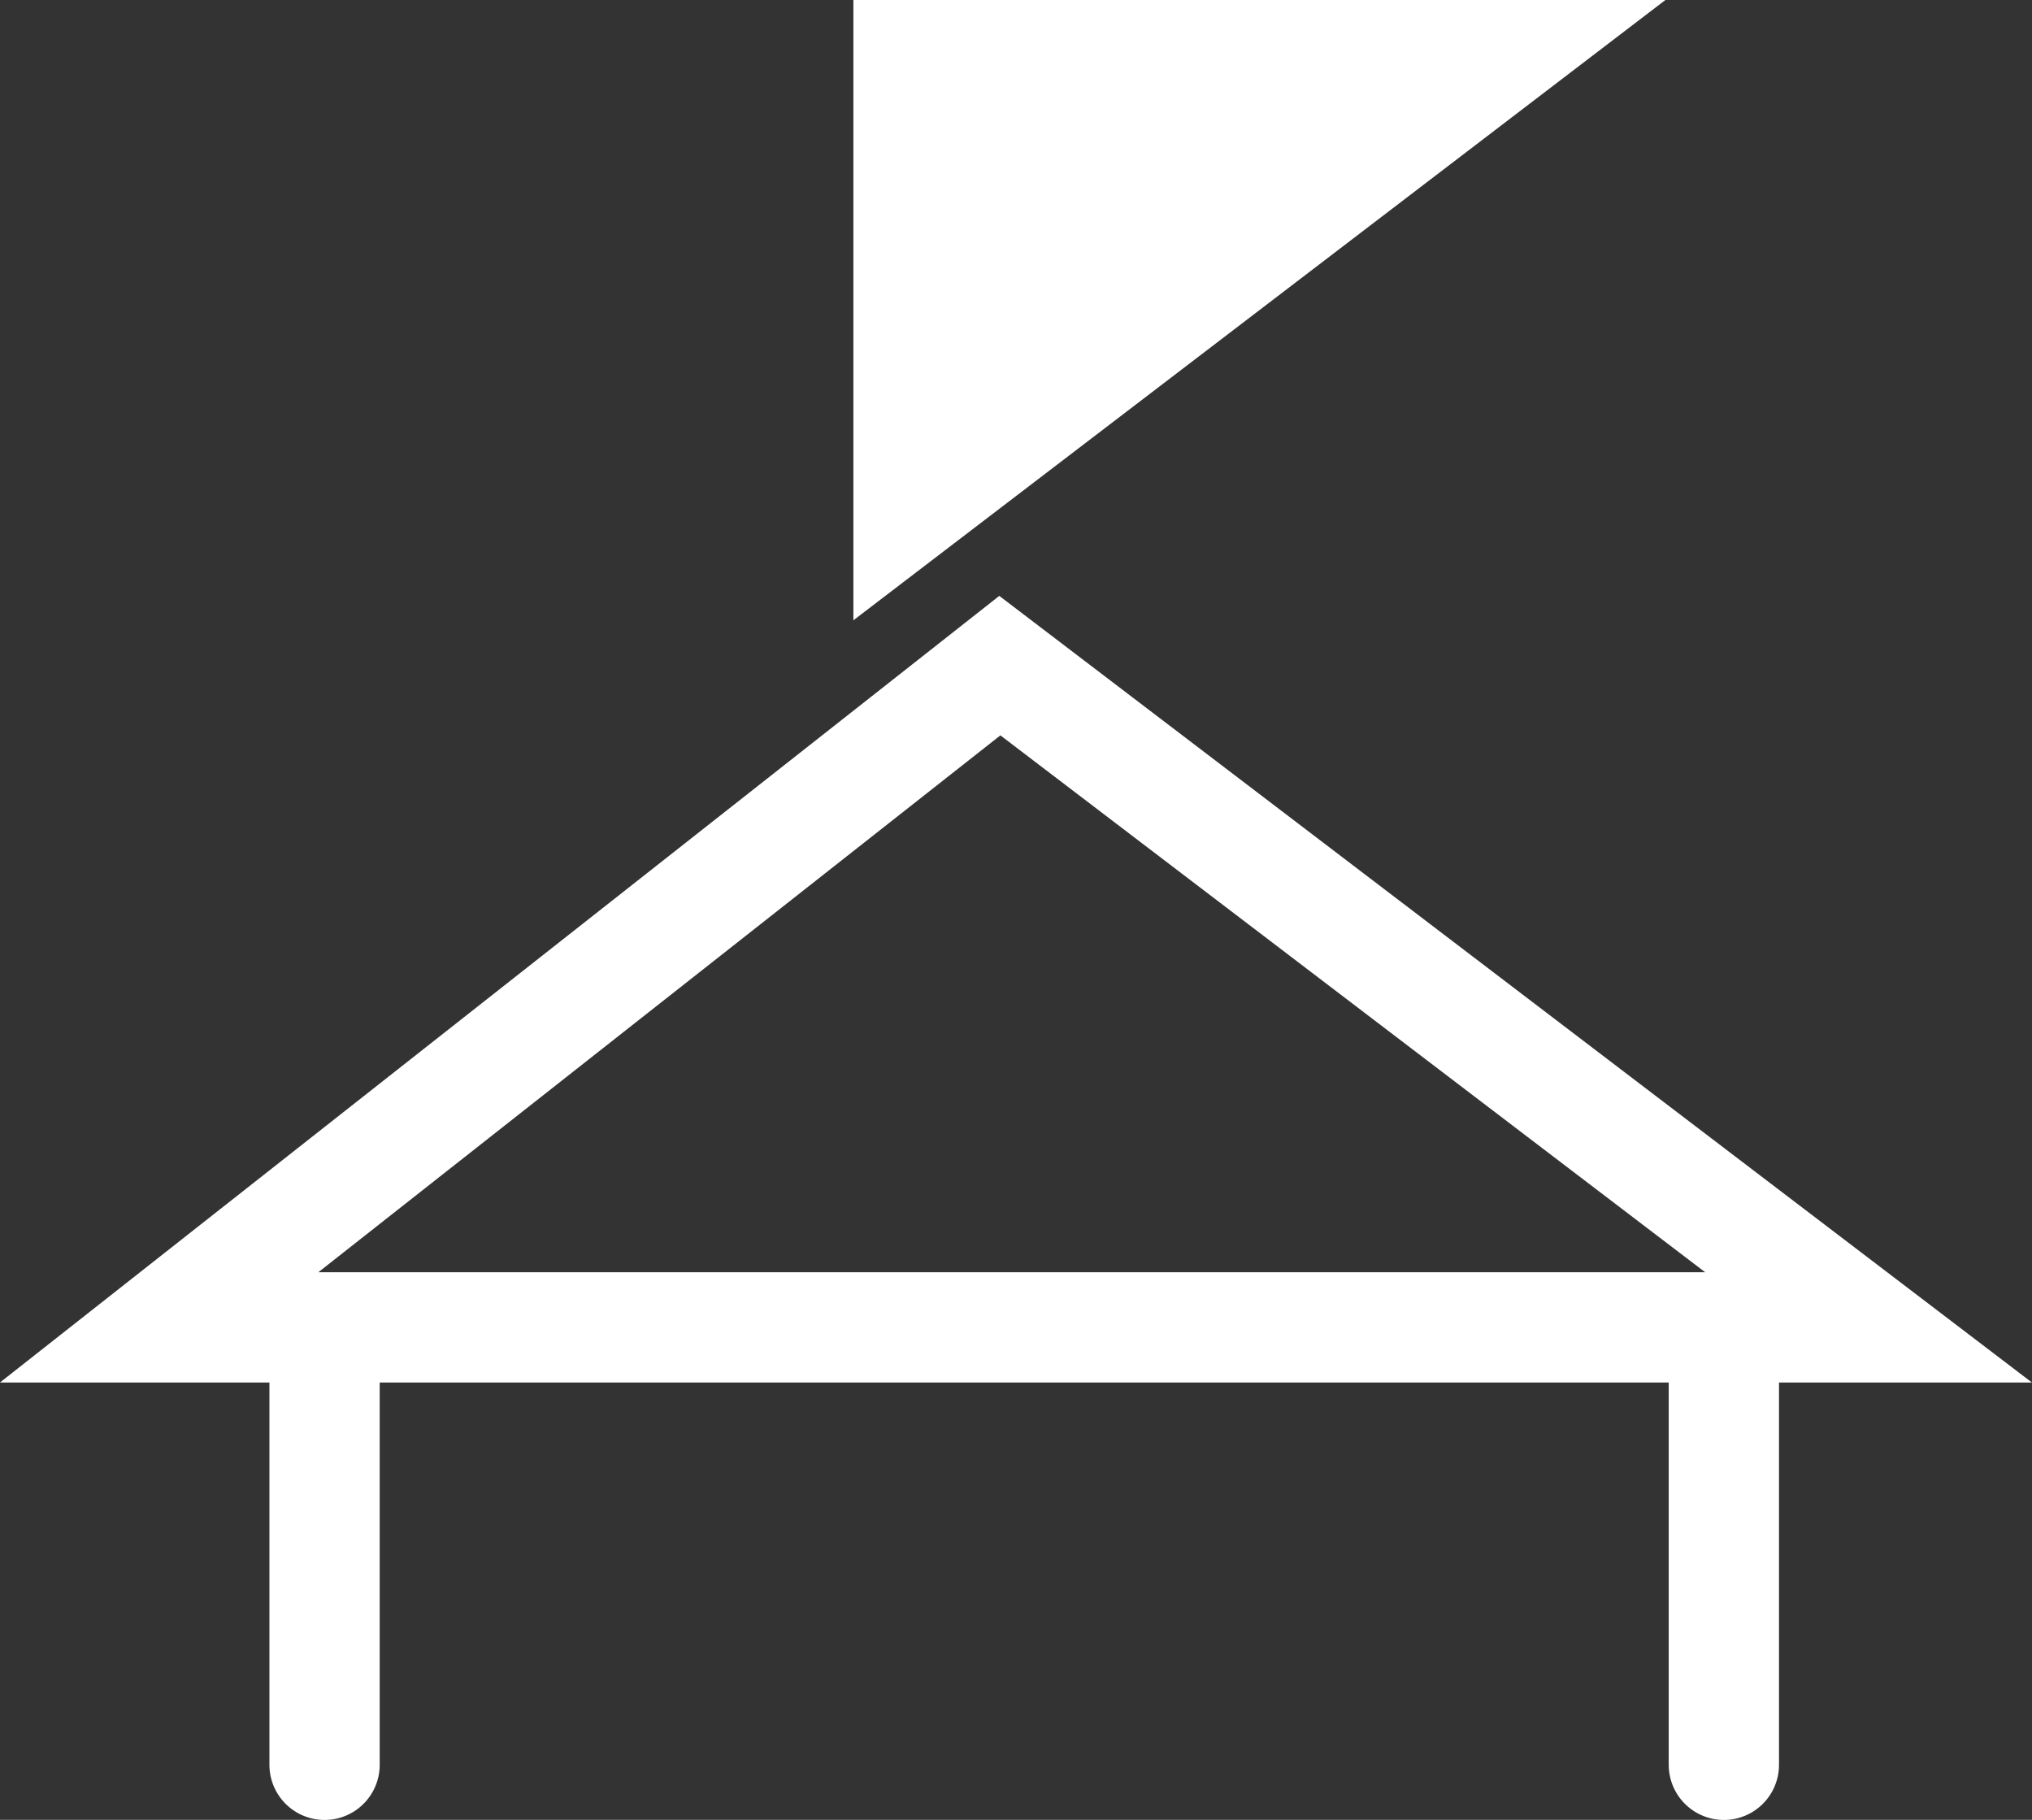 <svg xmlns="http://www.w3.org/2000/svg" width="18.425" height="16.5" viewBox="0 0 18.425 16.5">
  <rect x="0" y="0" width="18.425" height="16.5" fill="#333333" stroke="none"/>
  <g id="Icon_event3" data-name="Icon/event3" transform="translate(1.443)">
    <path id="パス_1012" data-name="パス 1012" d="M70.725,400.11h-15.5l7.623-6Z" transform="translate(-55.225 -388.075)" fill="none" stroke="#fff" stroke-linecap="round" stroke-miterlimit="10" stroke-width="1"/>
    <path id="パス_1013" data-name="パス 1013" d="M61.226,393.774V388.15h7.363Z" transform="translate(-54.931 -388.15)" fill="#fff"/>
    <g id="グループ_1882" data-name="グループ 1882" transform="translate(1.5 12.444)">
      <line id="線_631" data-name="線 631" y2="3.557" fill="none" stroke="#fff" stroke-linecap="round" stroke-miterlimit="10" stroke-width="1"/>
      <line id="線_632" data-name="線 632" y2="3.557" transform="translate(12.688)" fill="none" stroke="#fff" stroke-linecap="round" stroke-miterlimit="10" stroke-width="1"/>
    </g>
  </g>
</svg>

